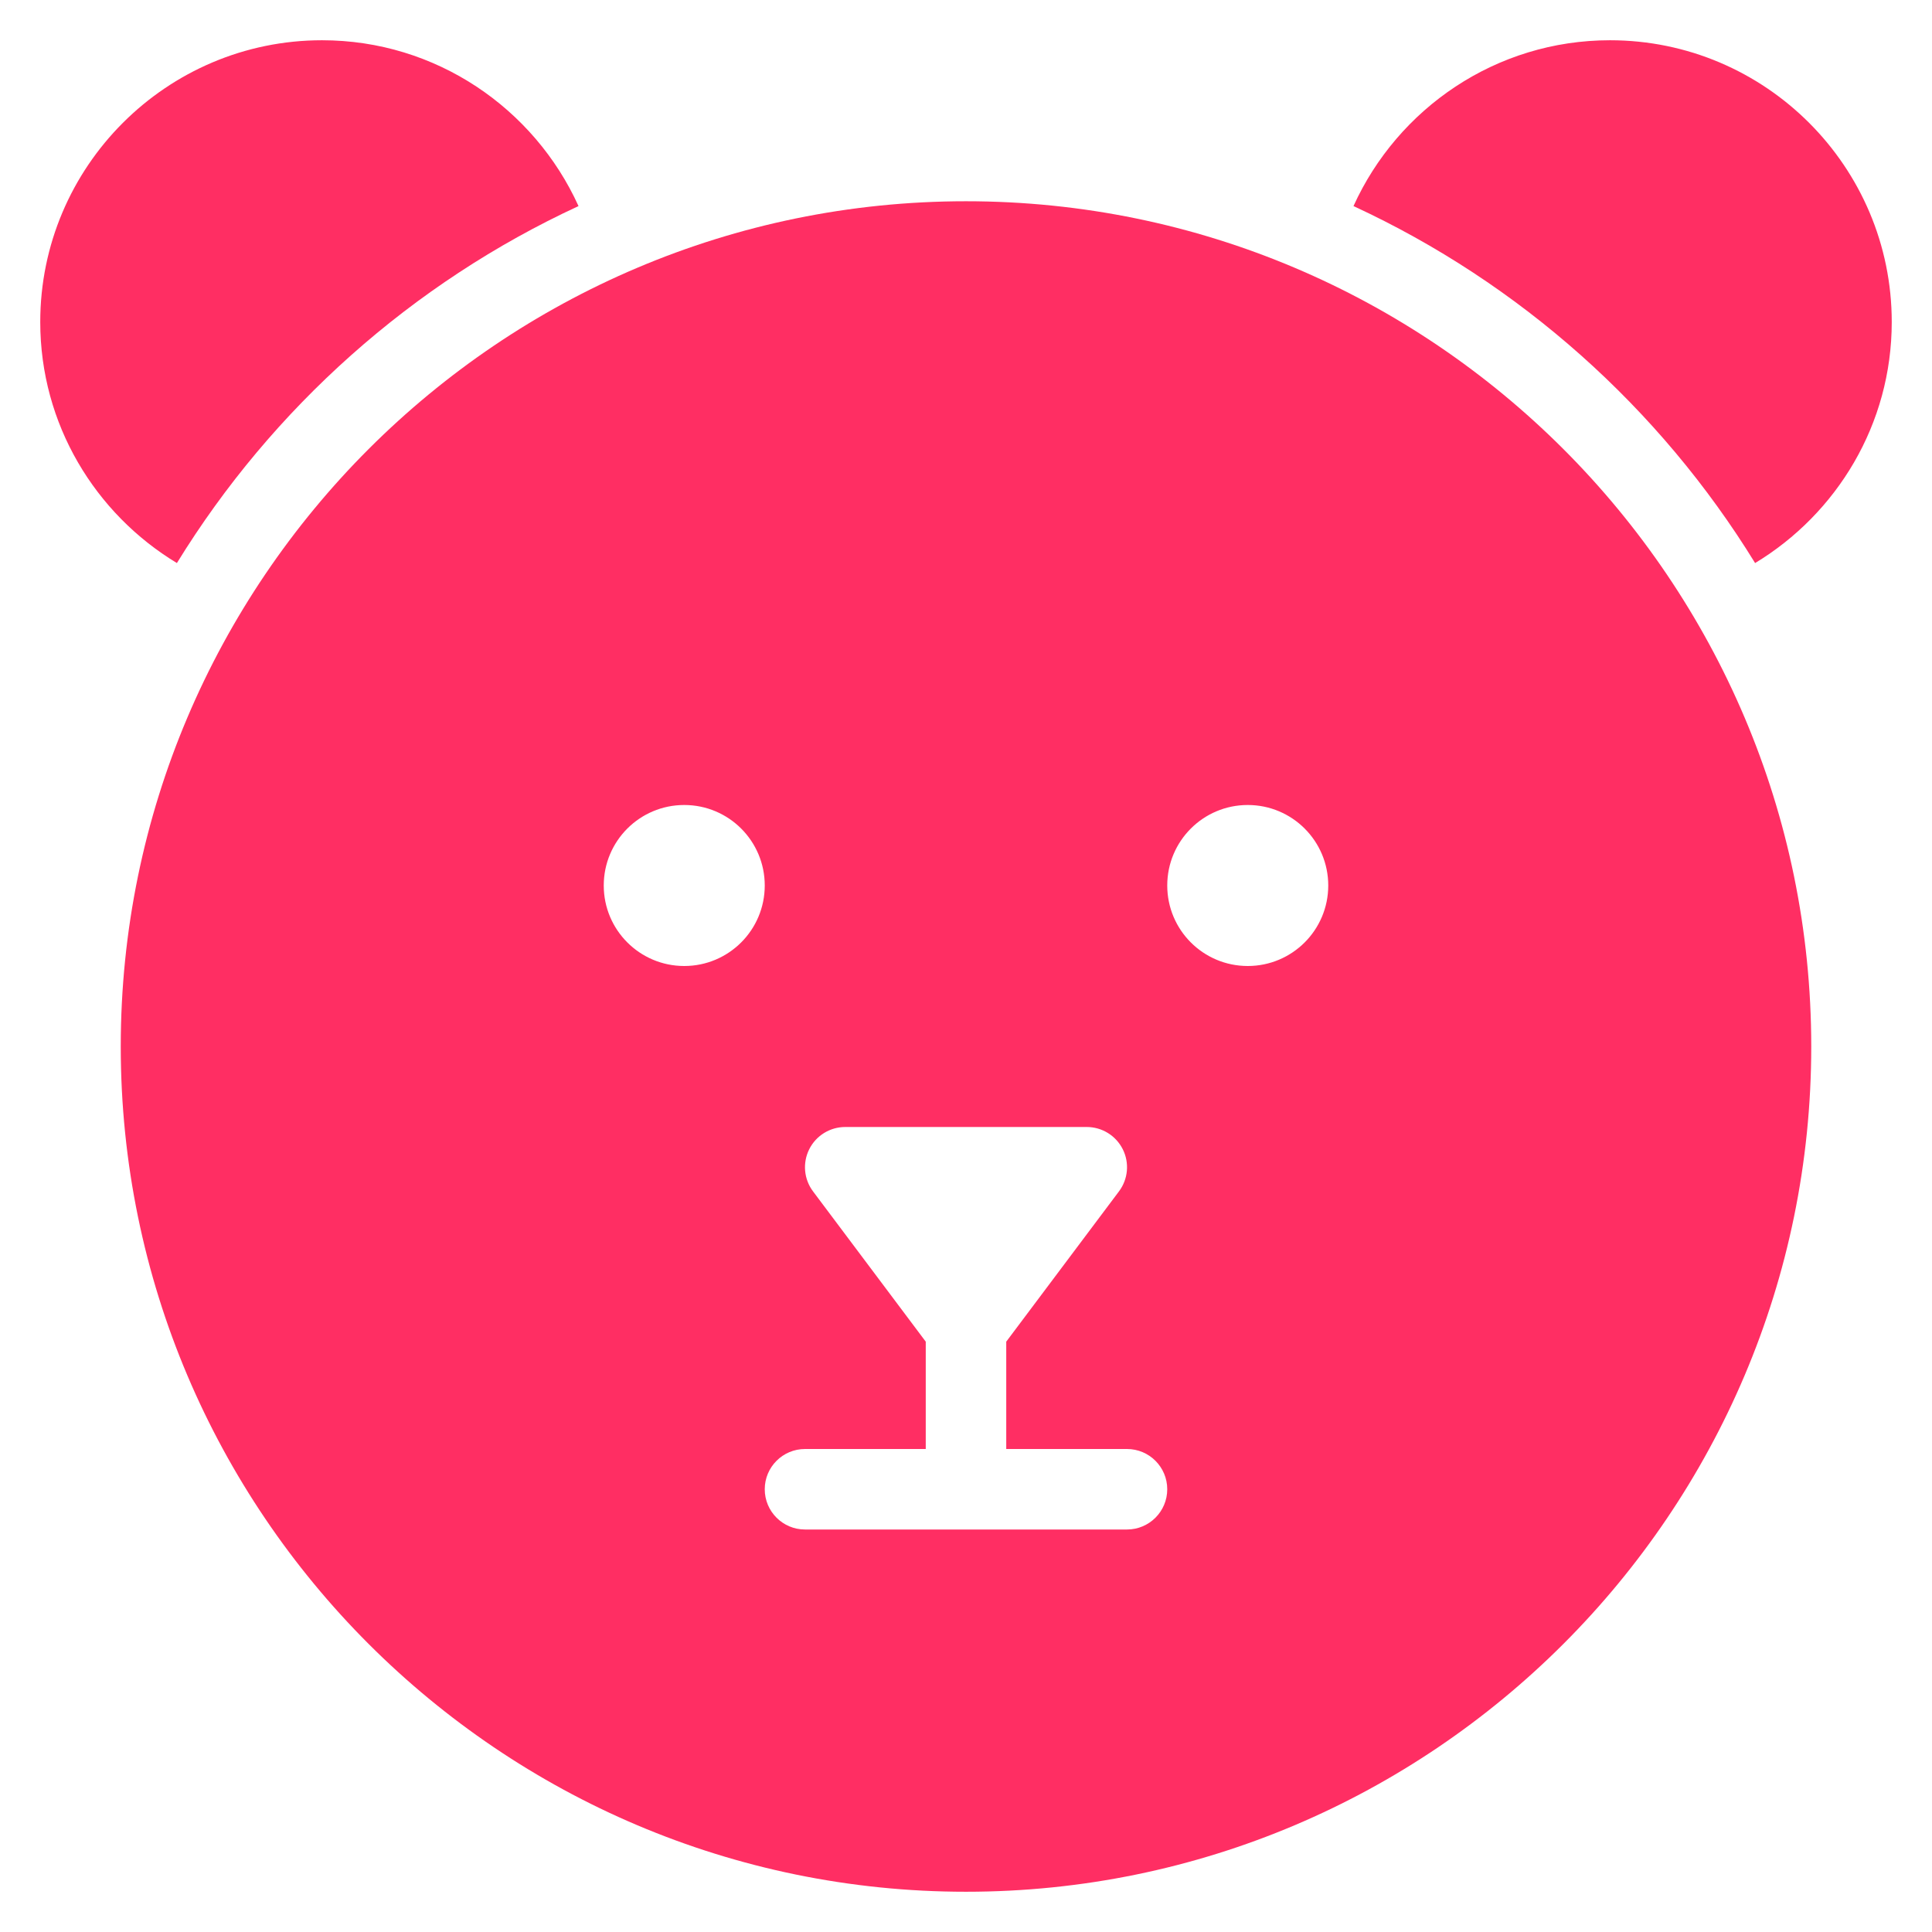 <svg version="1.1" xmlns="http://www.w3.org/2000/svg" xmlns:xlink="http://www.w3.org/1999/xlink" x="0px" y="0px" viewBox="0 0 48 48" xml:space="preserve"><title>bear 2</title><g class="nc-icon-wrapper" fill="#ff2e63"><path data-color="color-2" d="M4.395,13.989c2.37-3.854,5.844-6.956,9.978-8.869C13.272,2.694,10.833,1,8,1 C4.14,1,1,4.14,1,8C1,10.54,2.365,12.762,4.395,13.989z"/> <path data-color="color-2" d="M43.605,13.989c-2.37-3.854-5.844-6.956-9.978-8.869C34.728,2.694,37.167,1,40,1 c3.86,0,7,3.14,7,7C47,10.54,45.635,12.762,43.605,13.989z"/> <path fill="#ff2e63" d="M24,5C12.42,5,3,14.42,3,26s9.42,21,21,21s21-9.42,21-21S35.58,5,24,5z M17,24c-1.105,0-2-0.895-2-2 s0.895-2,2-2c1.105,0,2,0.895,2,2S18.105,24,17,24z M28,38h-8c-0.552,0-1-0.448-1-1s0.448-1,1-1h3v-2.667L20.2,29.6 c-0.228-0.303-0.264-0.708-0.095-1.047S20.621,28,21,28h6c0.379,0,0.725,0.214,0.895,0.553s0.133,0.744-0.095,1.047L25,33.333V36h3 c0.552,0,1,0.448,1,1S28.552,38,28,38z M31,24c-1.105,0-2-0.895-2-2s0.895-2,2-2c1.105,0,2,0.895,2,2S32.105,24,31,24z"/></g></svg>